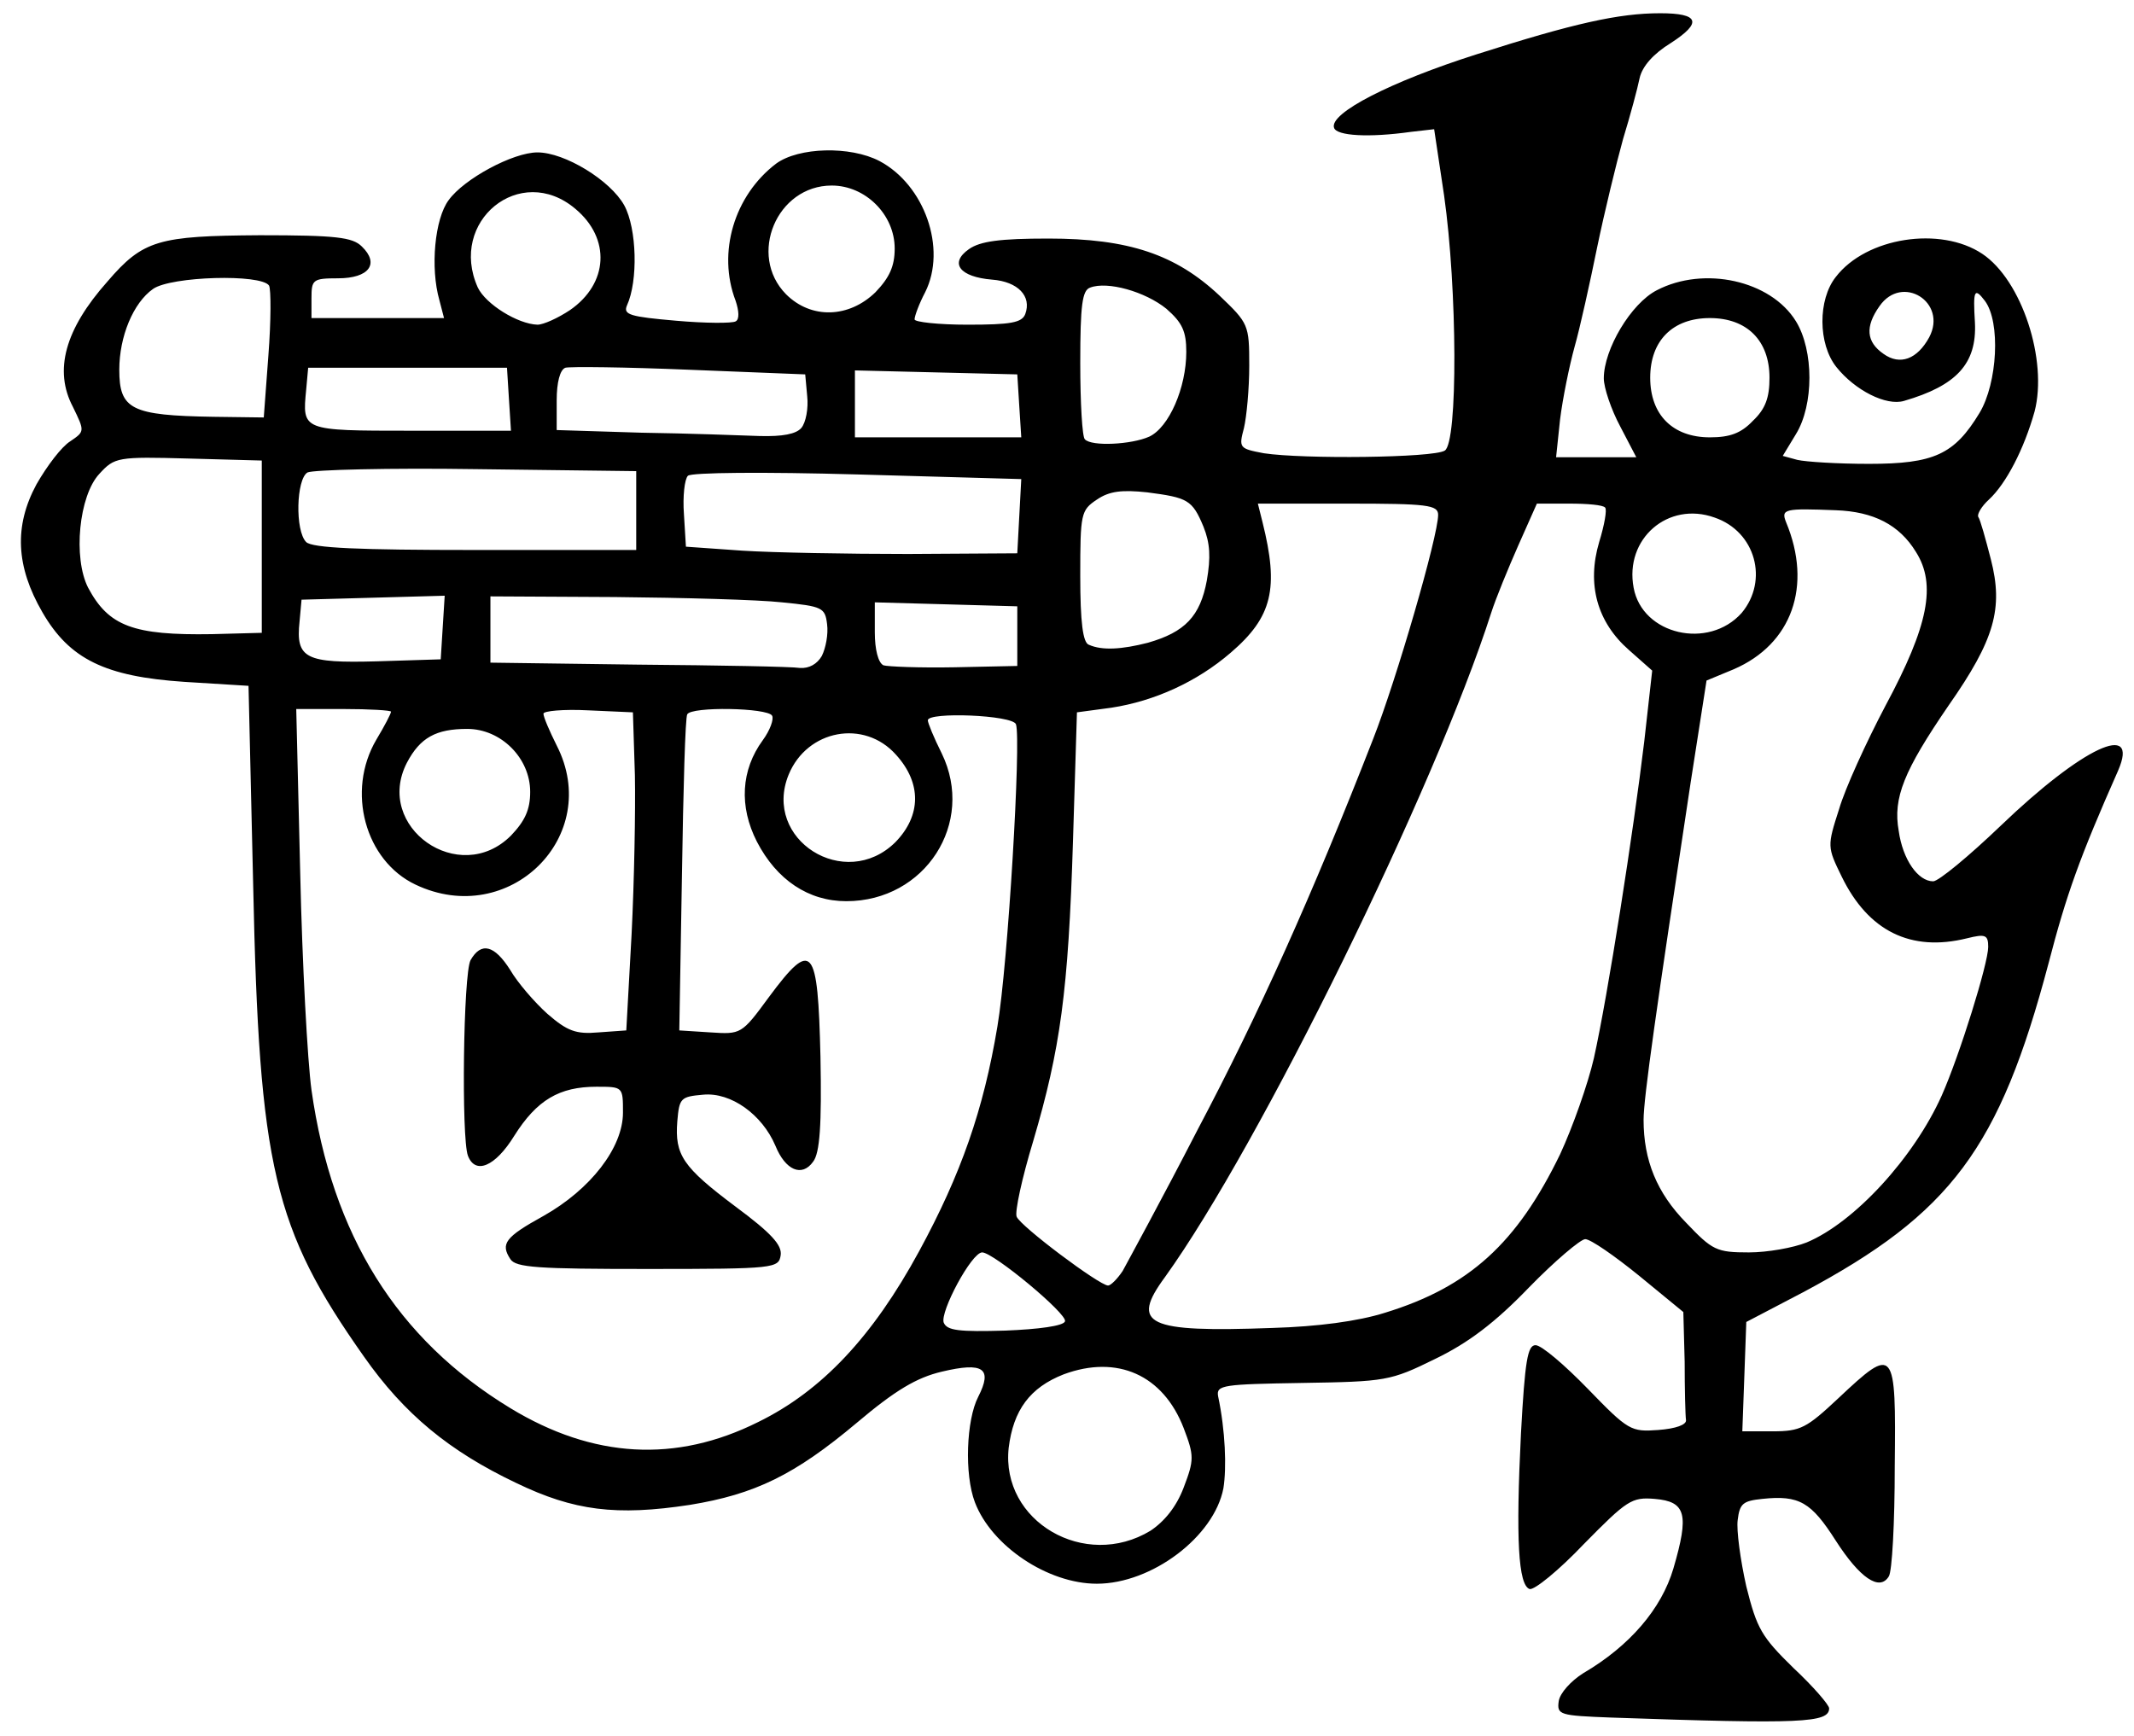 <?xml version="1.0" encoding="utf-8"?>
<!DOCTYPE svg PUBLIC "-//W3C//DTD SVG 1.0//EN" "http://www.w3.org/TR/2001/REC-SVG-20010904/DTD/svg10.dtd">
<svg version="1.0" xmlns="http://www.w3.org/2000/svg" width="161px" height="131px" viewBox="0 0 161 131" preserveAspectRatio="xMidYMid meet">
 <g fill="#000000">
  <path d="M121.60 129.60 c-3.95 -0.15 -4.15 -0.20 -4 -1.25 0.10 -0.60 0.90 -1.50 1.85 -2.10 3.50 -2.05 5.90 -4.85 6.80 -7.90 1.20 -4.10 0.95 -5.05 -1.40 -5.25 -1.75 -0.15 -2.10 0.10 -5.35 3.40 -1.90 2 -3.75 3.50 -4.10 3.40 -0.85 -0.30 -1.05 -3.75 -0.65 -11.75 0.30 -5.50 0.50 -6.65 1.10 -6.65 0.45 0 2.20 1.50 3.95 3.30 3.05 3.15 3.25 3.25 5.30 3.10 1.35 -0.10 2.15 -0.40 2.10 -0.75 -0.05 -0.35 -0.10 -2.35 -0.10 -4.40 l-0.10 -3.75 -3.35 -2.75 c-1.85 -1.50 -3.65 -2.75 -4.05 -2.75 -0.35 0 -2.30 1.65 -4.25 3.65 -2.55 2.65 -4.60 4.20 -7.10 5.40 -3.35 1.65 -3.70 1.70 -10 1.80 -5.95 0.10 -6.50 0.15 -6.35 1 0.55 2.60 0.65 5.40 0.40 6.95 -0.70 3.65 -5.40 7.20 -9.55 7.20 -3.70 0 -7.95 -2.85 -9.20 -6.15 -0.80 -2.10 -0.65 -6.20 0.25 -7.95 1.10 -2.15 0.40 -2.65 -2.75 -1.90 -1.90 0.45 -3.50 1.40 -6.40 3.85 -4.70 3.95 -7.70 5.40 -12.60 6.20 -5.55 0.85 -8.75 0.45 -13.10 -1.65 -5.05 -2.40 -8.45 -5.20 -11.50 -9.55 -6.80 -9.65 -7.90 -14.25 -8.35 -35.60 l-0.35 -15 -4.85 -0.30 c-5.95 -0.40 -8.65 -1.70 -10.70 -5.25 -2 -3.45 -2.15 -6.50 -0.45 -9.65 0.80 -1.40 1.90 -2.85 2.55 -3.25 1.10 -0.75 1.10 -0.75 0.20 -2.60 -1.45 -2.75 -0.60 -5.85 2.60 -9.45 2.70 -3.15 3.85 -3.45 11.50 -3.50 5.75 0 7 0.15 7.70 0.85 1.35 1.30 0.55 2.40 -1.80 2.40 -1.90 0 -2 0.10 -2 1.50 l0 1.50 5 0 5 0 -0.35 -1.35 c-0.70 -2.45 -0.35 -6.15 0.70 -7.55 1.15 -1.60 4.85 -3.60 6.70 -3.60 2.05 0 5.50 2.10 6.55 4 0.95 1.75 1.05 5.70 0.20 7.55 -0.30 0.70 0.25 0.85 3.70 1.15 2.25 0.20 4.25 0.20 4.50 0.05 0.30 -0.15 0.25 -0.80 0 -1.55 -1.40 -3.65 -0.10 -7.95 3.05 -10.35 1.70 -1.25 5.60 -1.35 7.80 -0.20 3.40 1.80 5.10 6.60 3.45 9.90 -0.45 0.85 -0.80 1.80 -0.80 2.05 0 0.20 1.80 0.40 4 0.40 3.25 0 4.10 -0.15 4.35 -0.80 0.50 -1.35 -0.55 -2.45 -2.50 -2.60 -2.45 -0.20 -3.25 -1.25 -1.75 -2.30 0.85 -0.60 2.35 -0.80 6 -0.80 6.05 0 9.60 1.20 12.90 4.30 2.20 2.10 2.25 2.20 2.25 5.30 0 1.75 -0.20 3.85 -0.40 4.70 -0.40 1.50 -0.35 1.55 1.50 1.90 2.95 0.45 12.80 0.35 13.65 -0.20 1 -0.60 0.95 -12.20 -0.05 -19.25 l-0.75 -5 -1.75 0.20 c-3.20 0.45 -5.60 0.30 -5.80 -0.30 -0.40 -1.10 4.30 -3.50 10.75 -5.55 7.35 -2.35 10.75 -3.10 13.85 -3.10 2.95 0 3.20 0.70 0.80 2.25 -1.30 0.80 -2.15 1.75 -2.35 2.65 -0.15 0.75 -0.70 2.80 -1.25 4.60 -0.50 1.80 -1.40 5.50 -1.95 8.15 -0.55 2.70 -1.30 6.10 -1.70 7.50 -0.40 1.45 -0.90 3.90 -1.10 5.50 l-0.30 2.85 3.05 0 3 0 -1.20 -2.30 c-0.70 -1.30 -1.25 -2.95 -1.25 -3.65 0 -2.20 2.05 -5.65 4 -6.65 3.55 -1.85 8.60 -0.75 10.50 2.35 1.35 2.20 1.35 6.30 0 8.50 l-1 1.65 1.10 0.30 c0.65 0.15 3.05 0.30 5.40 0.30 4.90 0 6.45 -0.70 8.35 -3.85 1.35 -2.25 1.60 -6.85 0.40 -8.45 -0.80 -1.05 -0.90 -0.80 -0.75 1.65 0.15 3.10 -1.40 4.75 -5.35 5.90 -1.35 0.40 -3.70 -0.80 -5.10 -2.55 -1.40 -1.75 -1.40 -5.10 -0.05 -6.80 2.30 -3 7.90 -3.85 11.05 -1.75 3 2 4.95 8.05 3.95 11.90 -0.80 2.85 -2.15 5.45 -3.45 6.65 -0.55 0.50 -0.90 1.10 -0.80 1.30 0.15 0.20 0.55 1.65 0.95 3.20 0.95 3.70 0.30 6.05 -3.20 11.05 -3.35 4.90 -4.20 6.95 -3.75 9.45 0.30 2.15 1.45 3.80 2.60 3.80 0.40 0 2.70 -1.90 5.10 -4.20 6.15 -5.90 10.50 -7.95 8.85 -4.15 -2.90 6.55 -3.90 9.35 -5.25 14.55 -3.70 13.95 -7.35 18.85 -18.50 24.80 l-4.30 2.25 -0.15 4.15 -0.15 4.10 2.30 0 c2.10 0 2.55 -0.25 4.95 -2.50 4.25 -4 4.35 -3.85 4.25 5.15 0 4.25 -0.20 7.95 -0.45 8.30 -0.70 1.15 -2.20 0.10 -4 -2.70 -1.85 -2.90 -2.75 -3.45 -5.55 -3.15 -1.45 0.15 -1.70 0.35 -1.85 1.60 -0.10 0.75 0.20 3 0.65 5 0.80 3.20 1.15 3.80 3.55 6.15 1.50 1.40 2.70 2.80 2.70 3.05 0 1.10 -2.05 1.20 -16.40 0.70z m-34.80 -14.10 c1.05 -0.70 1.95 -1.80 2.50 -3.25 0.80 -2.10 0.80 -2.40 0 -4.50 -1.55 -4 -5 -5.55 -9.05 -4.05 -2.55 1 -3.80 2.70 -4.15 5.55 -0.60 5.55 5.75 9.25 10.70 6.25z m-29.60 -8.20 c4.80 -2.35 8.65 -6.45 12.15 -12.90 3.15 -5.80 4.85 -10.65 5.90 -16.95 0.80 -4.70 1.80 -21.65 1.40 -22.80 -0.25 -0.70 -6.65 -0.95 -6.65 -0.30 0 0.20 0.45 1.30 1.05 2.50 2.55 5.25 -1.25 11.15 -7.20 11.15 -2.85 0 -5.25 -1.60 -6.75 -4.50 -1.35 -2.65 -1.20 -5.40 0.45 -7.65 0.55 -0.75 0.85 -1.60 0.70 -1.85 -0.35 -0.60 -6.10 -0.70 -6.40 -0.10 -0.15 0.20 -0.30 5.65 -0.40 12.10 l-0.20 11.75 2.35 0.15 c2.30 0.15 2.35 0.15 4.40 -2.65 3.30 -4.45 3.70 -3.90 3.90 4.50 0.10 5.15 -0.05 7.25 -0.55 7.90 -0.85 1.20 -2.10 0.65 -2.85 -1.20 -1 -2.35 -3.35 -4.05 -5.45 -3.85 -1.70 0.15 -1.80 0.25 -1.95 2 -0.20 2.55 0.40 3.45 4.40 6.45 2.70 2 3.50 2.90 3.40 3.65 -0.15 1 -0.40 1.05 -10.05 1.05 -8.25 0 -9.95 -0.10 -10.35 -0.75 -0.75 -1.15 -0.40 -1.65 2.50 -3.25 3.55 -2 6 -5.15 6 -7.80 0 -1.95 0 -1.95 -2 -1.95 -2.80 0 -4.50 1 -6.20 3.70 -1.45 2.35 -2.95 2.95 -3.50 1.50 -0.50 -1.35 -0.35 -13.70 0.20 -14.75 0.80 -1.40 1.80 -1.15 3 0.75 0.55 0.95 1.85 2.45 2.80 3.30 1.50 1.30 2.15 1.55 3.85 1.40 l2.10 -0.15 0.40 -7.25 c0.20 -4 0.30 -9.40 0.25 -12 l-0.15 -4.75 -3.35 -0.15 c-1.90 -0.10 -3.40 0.05 -3.40 0.25 0 0.25 0.45 1.30 1 2.40 3.50 6.85 -3.60 13.85 -10.65 10.50 -3.80 -1.80 -5.25 -7.05 -2.95 -10.95 0.60 -1 1.10 -1.95 1.10 -2.10 0 -0.10 -1.60 -0.20 -3.60 -0.20 l-3.55 0 0.30 12.40 c0.15 6.80 0.55 14.15 0.85 16.35 1.55 10.95 6.45 18.80 15 24 6.25 3.80 12.50 4.15 18.70 1.05z m23.15 -7.60 c0.20 -0.55 -5.40 -5.20 -6.25 -5.20 -0.80 0 -3.20 4.50 -2.90 5.30 0.25 0.60 1.15 0.70 4.65 0.60 2.50 -0.10 4.40 -0.35 4.50 -0.70z m24.15 -0.65 c6.35 -1.95 9.95 -5.25 13.20 -11.95 0.95 -2.05 2.10 -5.30 2.55 -7.25 1.05 -4.70 3 -17.20 3.80 -23.90 l0.60 -5.35 -1.75 -1.55 c-2.40 -2.10 -3.20 -4.95 -2.25 -8.15 0.40 -1.30 0.60 -2.45 0.45 -2.60 -0.15 -0.20 -1.35 -0.30 -2.70 -0.30 l-2.45 0 -1.40 3.15 c-0.75 1.70 -1.70 4 -2.05 5.10 -4.25 13.25 -17.45 40.15 -24.60 50.10 -2.65 3.60 -1.40 4.20 8.10 3.85 3.40 -0.10 6.45 -0.50 8.50 -1.15z m-19.80 -3.15 c0.35 -0.65 2.95 -5.40 5.65 -10.65 4.60 -8.70 8.65 -17.70 13.25 -29.50 1.75 -4.45 4.90 -15.30 4.90 -16.90 0 -0.75 -0.80 -0.85 -6.80 -0.85 l-6.80 0 0.35 1.40 c1.25 5 0.75 7.15 -2.40 9.85 -2.55 2.20 -5.75 3.65 -9 4.15 l-2.60 0.35 -0.30 9.75 c-0.35 11.30 -0.95 15.65 -3 22.60 -0.85 2.80 -1.40 5.35 -1.25 5.70 0.25 0.70 6.25 5.20 6.90 5.20 0.20 0 0.70 -0.50 1.10 -1.10z m51.60 -2.15 c3.60 -1.50 8.10 -6.40 10.20 -11.10 1.35 -3.05 3.50 -9.95 3.50 -11.20 0 -0.90 -0.20 -1 -1.60 -0.65 -4.25 1.05 -7.45 -0.55 -9.45 -4.65 -1.10 -2.25 -1.10 -2.30 -0.20 -5.10 0.45 -1.55 2.05 -5.05 3.50 -7.80 3.25 -6.05 3.85 -9.15 2.30 -11.60 -1.25 -2.05 -3.20 -3.05 -6.05 -3.15 -3.85 -0.15 -4.15 -0.10 -3.75 0.90 2 4.80 0.45 9.20 -3.95 11.10 l-2.05 0.85 -1.20 7.70 c-2.60 17.15 -3.55 23.80 -3.55 25.45 0 3.05 1 5.50 3.20 7.75 2 2.10 2.30 2.25 4.75 2.25 1.40 0 3.35 -0.35 4.35 -0.75z m-68.75 -30.20 c1.95 -2 2 -4.45 0.05 -6.60 -2.40 -2.70 -6.70 -1.90 -8.10 1.50 -2 4.90 4.25 8.85 8.05 5.10z m-29 -0.50 c1.05 -1.10 1.45 -1.95 1.45 -3.30 0 -2.55 -2.20 -4.75 -4.75 -4.75 -2.35 0 -3.55 0.65 -4.55 2.55 -2.50 4.85 3.95 9.40 7.85 5.50z m23.45 -13.55 c0.30 -0.60 0.50 -1.65 0.40 -2.40 -0.15 -1.25 -0.35 -1.35 -3.40 -1.65 -1.80 -0.20 -7.45 -0.35 -12.60 -0.40 l-9.40 -0.05 0 2.50 0 2.50 11.15 0.15 c6.10 0.05 11.60 0.15 12.20 0.25 0.70 0.05 1.30 -0.30 1.65 -0.90z m14.75 -1.50 l0 -2.25 -5.35 -0.15 -5.40 -0.15 0 2.25 c0 1.30 0.25 2.30 0.65 2.50 0.30 0.10 2.75 0.20 5.35 0.15 l4.75 -0.10 0 -2.25z m-43.35 -0.65 l0.15 -2.40 -5.40 0.15 -5.40 0.15 -0.15 1.65 c-0.30 2.80 0.45 3.15 5.85 3 l4.80 -0.15 0.15 -2.40z m53.20 1.15 c2.80 -0.80 3.95 -2 4.45 -4.70 0.30 -1.75 0.25 -2.80 -0.25 -4.05 -0.85 -2.05 -1.20 -2.20 -4.25 -2.60 -1.90 -0.20 -2.85 -0.10 -3.80 0.55 -1.20 0.80 -1.25 1.05 -1.25 5.75 0 3.50 0.20 5.05 0.65 5.20 1 0.45 2.50 0.35 4.45 -0.15z m-66.85 -7.25 l0 -6.50 -5.50 -0.15 c-5.40 -0.15 -5.60 -0.10 -6.75 1.15 -1.55 1.65 -2 6.35 -0.85 8.60 1.55 2.90 3.40 3.60 9.35 3.50 l3.75 -0.10 0 -6.50z m111.65 5 c2.05 -2.45 1.05 -6.15 -2.05 -7.20 -3.50 -1.25 -6.80 1.60 -6.10 5.30 0.65 3.55 5.65 4.70 8.15 1.90z m-54.50 -7.30 l0.15 -2.80 -12.35 -0.35 c-7.10 -0.20 -12.55 -0.15 -12.80 0.10 -0.25 0.25 -0.40 1.55 -0.30 2.90 l0.15 2.45 4.25 0.30 c2.35 0.15 7.95 0.25 12.50 0.25 l8.25 -0.05 0.15 -2.80z m-28.90 -0.45 l0 -2.95 -12.05 -0.15 c-6.60 -0.10 -12.35 0.05 -12.75 0.25 -0.85 0.50 -0.95 4.40 -0.10 5.25 0.45 0.45 3.95 0.60 12.75 0.60 l12.15 0 0 -3z m38.70 -5.55 c1.50 -0.70 2.80 -3.70 2.80 -6.40 0 -1.55 -0.30 -2.20 -1.50 -3.25 -1.60 -1.30 -4.45 -2.10 -5.75 -1.60 -0.60 0.20 -0.75 1.30 -0.75 5.70 0 3 0.15 5.60 0.35 5.75 0.50 0.55 3.50 0.40 4.85 -0.20z m-26.25 -0.65 c0.35 -0.40 0.55 -1.50 0.45 -2.40 l-0.15 -1.65 -8.75 -0.35 c-4.80 -0.20 -9.05 -0.25 -9.35 -0.15 -0.40 0.15 -0.65 1.10 -0.65 2.45 l0 2.25 6.40 0.20 c3.50 0.05 7.50 0.20 8.90 0.25 1.75 0.05 2.75 -0.15 3.15 -0.60z m16.45 -1.65 l-0.15 -2.40 -6.10 -0.15 -6.15 -0.15 0 2.55 0 2.50 6.30 0 6.25 0 -0.15 -2.35z m55.35 1.10 c0.95 -0.90 1.25 -1.75 1.25 -3.25 0 -2.80 -1.70 -4.50 -4.50 -4.50 -2.80 0 -4.50 1.70 -4.50 4.50 0 2.80 1.70 4.50 4.50 4.50 1.50 0 2.35 -0.30 3.25 -1.25z m-93.85 -1.60 l-0.15 -2.40 -7.50 0 -7.50 0 -0.15 1.65 c-0.30 3.10 -0.35 3.10 7.90 3.10 l7.55 0 -0.15 -2.35z m-18.15 -3.35 c0.20 -2.60 0.20 -4.95 0.05 -5.25 -0.60 -0.90 -7.40 -0.70 -8.75 0.25 -1.50 1.05 -2.55 3.60 -2.55 6.10 0 3 0.90 3.45 7.10 3.55 l3.80 0.05 0.35 -4.70z m125.30 -1.35 c1.40 -2.65 -2.05 -4.80 -3.75 -2.35 -1.10 1.55 -1 2.70 0.30 3.60 1.25 0.90 2.55 0.40 3.45 -1.25z m-102.55 -2.05 c2.90 -2 3.10 -5.40 0.40 -7.65 -4.15 -3.50 -9.60 0.95 -7.35 5.95 0.60 1.25 3 2.75 4.50 2.80 0.45 0 1.55 -0.50 2.45 -1.10z m23.05 -1.35 c1.05 -1.10 1.45 -1.95 1.45 -3.30 0 -2.55 -2.20 -4.75 -4.75 -4.75 -4.15 0 -6.35 5.25 -3.45 8.20 1.90 1.90 4.75 1.80 6.75 -0.15z"/>
 </g>
 <g fill="none">
  <path d="M0 65.50 l0 -65.50 80.50 0 80.50 0 0 65.50 0 65.50 -80.50 0 -80.50 0 0 -65.50z m137.10 64.20 c1.40 -0.45 1.10 -1.10 -1.80 -3.85 -2.40 -2.35 -2.75 -2.95 -3.55 -6.15 -0.45 -2 -0.75 -4.25 -0.65 -5 0.15 -1.25 0.40 -1.45 1.85 -1.60 2.80 -0.30 3.70 0.25 5.55 3.15 1.80 2.80 3.30 3.85 4 2.70 0.25 -0.35 0.45 -4.05 0.45 -8.30 0.10 -9 0 -9.15 -4.25 -5.15 -2.40 2.25 -2.85 2.50 -4.95 2.50 l-2.30 0 0.15 -4.10 0.15 -4.15 4.30 -2.25 c11.15 -5.95 14.80 -10.85 18.50 -24.80 1.35 -5.20 2.35 -8 5.25 -14.55 1.65 -3.80 -2.70 -1.75 -8.85 4.15 -2.40 2.30 -4.70 4.20 -5.10 4.20 -1.15 0 -2.30 -1.65 -2.60 -3.80 -0.45 -2.50 0.40 -4.55 3.75 -9.45 3.50 -5 4.15 -7.35 3.20 -11.05 -0.40 -1.55 -0.80 -3 -0.95 -3.20 -0.10 -0.20 0.25 -0.80 0.80 -1.30 1.30 -1.20 2.65 -3.80 3.45 -6.65 1 -3.85 -0.95 -9.90 -3.95 -11.90 -3.15 -2.10 -8.75 -1.25 -11.05 1.75 -1.35 1.70 -1.35 5.05 0.05 6.80 1.40 1.75 3.75 2.95 5.10 2.55 3.95 -1.15 5.50 -2.80 5.35 -5.90 -0.15 -2.45 -0.05 -2.70 0.75 -1.65 1.20 1.60 0.95 6.20 -0.40 8.45 -1.90 3.15 -3.45 3.85 -8.35 3.85 -2.35 0 -4.75 -0.15 -5.40 -0.30 l-1.10 -0.30 1 -1.65 c1.35 -2.20 1.35 -6.30 0 -8.50 -1.90 -3.10 -6.95 -4.20 -10.50 -2.35 -1.95 1 -4 4.45 -4 6.65 0 0.70 0.55 2.35 1.25 3.65 l1.20 2.30 -3 0 -3.05 0 0.30 -2.85 c0.20 -1.60 0.70 -4.05 1.10 -5.50 0.40 -1.40 1.15 -4.80 1.70 -7.50 0.55 -2.65 1.45 -6.35 1.95 -8.15 0.55 -1.80 1.10 -3.85 1.25 -4.60 0.20 -0.90 1.05 -1.85 2.35 -2.65 2.40 -1.55 2.15 -2.25 -0.80 -2.25 -6.95 0 -25.35 6.45 -24.60 8.65 0.20 0.60 2.60 0.75 5.80 0.30 l1.75 -0.20 0.75 5 c1 7.05 1.05 18.65 0.05 19.25 -0.85 0.55 -10.70 0.65 -13.65 0.20 -1.85 -0.35 -1.90 -0.40 -1.50 -1.90 0.20 -0.85 0.40 -2.95 0.40 -4.70 0 -3.10 -0.05 -3.20 -2.25 -5.30 -3.30 -3.10 -6.85 -4.30 -12.90 -4.30 -3.65 0 -5.15 0.20 -6 0.80 -1.50 1.05 -0.70 2.10 1.75 2.30 1.95 0.15 3 1.25 2.50 2.60 -0.25 0.65 -1.10 0.80 -4.35 0.80 -2.20 0 -4 -0.20 -4 -0.40 0 -0.25 0.35 -1.20 0.80 -2.05 1.65 -3.30 -0.05 -8.10 -3.45 -9.90 -2.20 -1.15 -6.10 -1.05 -7.80 0.20 -3.15 2.40 -4.45 6.70 -3.05 10.35 0.25 0.75 0.30 1.40 0 1.55 -0.25 0.15 -2.25 0.15 -4.50 -0.05 -3.45 -0.30 -4 -0.45 -3.70 -1.15 0.85 -1.85 0.75 -5.80 -0.20 -7.55 -1.05 -1.90 -4.50 -4 -6.55 -4 -1.85 0 -5.55 2 -6.70 3.60 -1.05 1.40 -1.40 5.10 -0.70 7.55 l0.35 1.35 -5 0 -5 0 0 -1.50 c0 -1.40 0.10 -1.50 2 -1.50 2.35 0 3.15 -1.10 1.80 -2.40 -0.70 -0.70 -1.95 -0.85 -7.70 -0.85 -7.65 0.05 -8.80 0.35 -11.50 3.50 -3.20 3.60 -4.05 6.70 -2.60 9.45 0.90 1.85 0.90 1.85 -0.20 2.60 -0.65 0.40 -1.75 1.85 -2.55 3.25 -1.70 3.15 -1.55 6.20 0.45 9.65 2.05 3.55 4.75 4.85 10.70 5.25 l4.85 0.30 0.35 15 c0.45 21.35 1.55 25.95 8.35 35.60 3.05 4.35 6.45 7.15 11.50 9.55 4.35 2.10 7.55 2.50 13.10 1.65 4.90 -0.80 7.90 -2.25 12.60 -6.20 2.90 -2.45 4.50 -3.40 6.40 -3.85 3.15 -0.75 3.85 -0.25 2.75 1.90 -0.90 1.75 -1.05 5.85 -0.25 7.95 1.25 3.30 5.50 6.15 9.20 6.15 4.15 0 8.85 -3.55 9.55 -7.20 0.25 -1.55 0.15 -4.35 -0.40 -6.95 -0.15 -0.85 0.40 -0.90 6.35 -1 6.30 -0.10 6.65 -0.15 10 -1.80 2.50 -1.20 4.55 -2.75 7.10 -5.40 1.95 -2 3.90 -3.65 4.25 -3.65 0.40 0 2.20 1.25 4.05 2.75 l3.35 2.75 0.10 3.75 c0 2.05 0.05 4.05 0.10 4.40 0.05 0.35 -0.75 0.65 -2.10 0.75 -2.05 0.15 -2.25 0.05 -5.30 -3.10 -1.75 -1.80 -3.50 -3.30 -3.95 -3.30 -0.60 0 -0.80 1.15 -1.10 6.65 -0.40 8 -0.20 11.45 0.65 11.75 0.35 0.10 2.20 -1.40 4.10 -3.40 3.25 -3.30 3.60 -3.55 5.35 -3.40 2.35 0.20 2.60 1.15 1.40 5.25 -0.90 3.05 -3.30 5.85 -6.80 7.90 -0.95 0.60 -1.75 1.50 -1.85 2.10 -0.15 1.05 0.05 1.10 4 1.25 9.90 0.35 14.65 0.40 15.50 0.10z"/>
  <path d="M79.15 115.50 c-2.20 -1.30 -3.30 -3.65 -3.05 -6.25 0.35 -2.85 1.60 -4.55 4.15 -5.55 4.05 -1.50 7.50 0.05 9.05 4.05 0.80 2.10 0.80 2.40 0 4.50 -1.55 3.95 -6.45 5.55 -10.15 3.25z"/>
  <path d="M44.05 108.75 c-8.10 -2.25 -15.80 -10 -18.75 -18.75 -1.75 -5.35 -2.30 -10.15 -2.65 -24.10 l-0.30 -12.40 3.55 0 c2 0 3.60 0.10 3.60 0.20 0 0.15 -0.50 1.10 -1.10 2.10 -2.30 3.90 -0.85 9.15 2.95 10.95 4.15 2 8.95 0.40 10.70 -3.45 1.20 -2.65 1.20 -4.60 -0.05 -7.05 -0.55 -1.10 -1 -2.15 -1 -2.40 0 -0.20 1.50 -0.35 3.40 -0.25 l3.35 0.15 0.15 4.75 c0.05 2.60 -0.05 8 -0.25 12 l-0.40 7.25 -2.10 0.15 c-1.70 0.15 -2.35 -0.10 -3.85 -1.40 -0.95 -0.85 -2.25 -2.35 -2.80 -3.30 -1.20 -1.90 -2.20 -2.15 -3 -0.75 -0.55 1.05 -0.70 13.40 -0.20 14.75 0.55 1.45 2.05 0.85 3.50 -1.50 1.70 -2.70 3.40 -3.70 6.20 -3.70 2 0 2 0 2 1.95 0 2.65 -2.45 5.80 -6 7.80 -2.90 1.60 -3.25 2.10 -2.50 3.25 0.40 0.65 2.10 0.75 10.35 0.75 9.65 0 9.90 -0.05 10.05 -1.05 0.10 -0.75 -0.70 -1.65 -3.40 -3.65 -4 -3 -4.60 -3.90 -4.40 -6.45 0.15 -1.75 0.25 -1.85 1.95 -2 2.10 -0.20 4.45 1.50 5.45 3.85 0.75 1.85 2 2.40 2.85 1.20 0.50 -0.65 0.65 -2.75 0.55 -7.90 -0.20 -8.40 -0.60 -8.95 -3.90 -4.50 -2.05 2.80 -2.10 2.80 -4.40 2.65 l-2.35 -0.15 0.20 -11.75 c0.10 -6.45 0.25 -11.90 0.40 -12.10 0.30 -0.60 6.05 -0.50 6.40 0.10 0.15 0.25 -0.15 1.10 -0.70 1.85 -3.50 4.80 0.35 12.15 6.30 12.15 5.95 0 9.75 -5.90 7.20 -11.15 -0.60 -1.20 -1.05 -2.30 -1.05 -2.50 0 -0.65 6.40 -0.40 6.65 0.30 0.40 1.15 -0.60 18.10 -1.40 22.80 -1.05 6.30 -2.75 11.15 -5.90 16.95 -6.40 11.75 -15.70 17.05 -25.30 14.35z"/>
  <path d="M71.20 99.80 c-0.30 -0.80 2.10 -5.30 2.90 -5.30 0.85 0 6.45 4.65 6.25 5.20 -0.10 0.35 -2 0.60 -4.50 0.70 -3.50 0.10 -4.40 0 -4.65 -0.60z"/>
  <path d="M88.85 100.15 c-2.55 -0.30 -2.80 -1.30 -0.95 -3.80 7.15 -9.95 20.35 -36.85 24.60 -50.10 0.35 -1.10 1.30 -3.40 2.05 -5.10 l1.40 -3.15 2.45 0 c1.35 0 2.55 0.10 2.70 0.30 0.15 0.15 -0.05 1.30 -0.45 2.60 -0.95 3.20 -0.15 6.05 2.25 8.15 l1.75 1.55 -0.60 5.35 c-0.80 6.70 -2.75 19.20 -3.80 23.90 -1 4.30 -3.70 10.10 -6.15 13.10 -3.80 4.65 -9.60 6.95 -18.10 7.25 -2.90 0.10 -6.10 0.10 -7.15 -0.05z"/>
  <path d="M80.10 94.75 c-1.75 -1.25 -3.25 -2.60 -3.40 -2.95 -0.15 -0.35 0.40 -2.90 1.25 -5.70 2.05 -6.95 2.65 -11.30 3 -22.60 l0.30 -9.75 2.60 -0.35 c3.25 -0.50 6.45 -1.95 9 -4.15 3.15 -2.70 3.65 -4.85 2.40 -9.85 l-0.35 -1.40 6.80 0 c6 0 6.80 0.10 6.80 0.85 0 1.60 -3.15 12.45 -4.90 16.90 -4.60 11.80 -8.65 20.80 -13.25 29.50 -5.50 10.55 -6.20 11.75 -6.75 11.75 -0.25 0 -1.80 -1 -3.50 -2.25z"/>
  <path d="M127.20 92.25 c-2.20 -2.25 -3.20 -4.70 -3.20 -7.75 0 -1.65 0.95 -8.30 3.55 -25.45 l1.20 -7.70 2.05 -0.85 c4.40 -1.90 5.95 -6.30 3.95 -11.10 -0.40 -1 -0.10 -1.05 3.75 -0.90 2.85 0.10 4.80 1.10 6.05 3.15 1.55 2.45 0.95 5.55 -2.30 11.60 -1.45 2.75 -3.05 6.25 -3.50 7.80 -0.90 2.80 -0.90 2.85 0.20 5.10 2 4.10 5.20 5.70 9.45 4.65 1.40 -0.35 1.60 -0.25 1.60 0.65 0 1.25 -2.15 8.15 -3.50 11.20 -1.25 2.85 -4.40 7.05 -6.70 8.95 -2.45 2 -4.85 2.90 -7.85 2.90 -2.45 0 -2.75 -0.15 -4.75 -2.25z"/>
  <path d="M60.75 63.80 c-1.60 -1.60 -2 -3.45 -1.25 -5.35 0.85 -2 2.50 -3.05 4.85 -3.05 2.50 0 4.65 2.30 4.65 4.90 0 4.05 -5.40 6.35 -8.25 3.50z"/>
  <path d="M31.90 63.35 c-2.40 -2.25 -2.10 -6.40 0.55 -7.85 3.25 -1.70 7.55 0.70 7.55 4.25 0 4.05 -5.15 6.30 -8.10 3.60z"/>
  <path d="M48.15 50.15 l-11.15 -0.15 0 -2.50 0 -2.50 9.40 0.05 c5.15 0.05 10.80 0.20 12.60 0.40 3.05 0.30 3.25 0.40 3.40 1.65 0.25 1.90 -0.70 3.40 -2.05 3.30 -0.60 -0.10 -6.10 -0.20 -12.20 -0.25z"/>
  <path d="M66.65 50.20 c-0.40 -0.20 -0.65 -1.20 -0.65 -2.50 l0 -2.25 5.40 0.15 5.35 0.15 0 2.25 0 2.25 -4.75 0.10 c-2.60 0.05 -5.05 -0.05 -5.35 -0.15z"/>
  <path d="M23.05 49.30 c-0.35 -0.40 -0.55 -1.50 -0.45 -2.40 l0.15 -1.65 5.40 -0.15 5.40 -0.15 -0.15 2.40 -0.15 2.40 -4.80 0.15 c-3.75 0.10 -4.95 -0.05 -5.40 -0.60z"/>
  <path d="M82.15 48.65 c-0.45 -0.15 -0.65 -1.70 -0.65 -5.20 0 -4.70 0.05 -4.95 1.25 -5.75 0.95 -0.65 1.90 -0.75 3.80 -0.55 3.05 0.40 3.40 0.55 4.25 2.60 0.90 2.20 0.20 6.10 -1.30 7.35 -1.80 1.45 -5.65 2.25 -7.35 1.55z"/>
  <path d="M10.65 47.50 c-3.40 -0.80 -4.85 -3.30 -4.55 -7.55 0.15 -2.20 0.50 -3.25 1.40 -4.20 1.15 -1.25 1.35 -1.30 6.75 -1.15 l5.50 0.15 0 6.50 0 6.50 -3.75 0.10 c-2.05 0.05 -4.50 -0.10 -5.35 -0.35z"/>
  <path d="M125.15 47.05 c-3.10 -1.95 -2.50 -6.85 1 -8 2.10 -0.70 4.45 0.05 5.55 1.70 2.75 4.20 -2.25 9 -6.55 6.30z"/>
  <path d="M56 41.55 l-4.25 -0.30 -0.15 -2.45 c-0.10 -1.35 0.05 -2.65 0.30 -2.90 0.25 -0.25 5.70 -0.30 12.80 -0.10 l12.35 0.35 -0.15 2.80 -0.15 2.80 -8.25 0.05 c-4.55 0 -10.15 -0.10 -12.50 -0.25z"/>
  <path d="M23.10 40.90 c-0.85 -0.85 -0.75 -4.75 0.10 -5.25 0.40 -0.20 6.15 -0.35 12.75 -0.25 l12.05 0.15 0 2.95 0 3 -12.15 0 c-8.80 0 -12.30 -0.15 -12.75 -0.60z"/>
  <path d="M81.85 33.15 c-0.20 -0.15 -0.35 -2.75 -0.35 -5.75 0 -4.40 0.15 -5.50 0.75 -5.70 1.30 -0.50 4.15 0.30 5.75 1.60 1.20 1.05 1.50 1.70 1.50 3.25 0 2.70 -1.30 5.70 -2.80 6.40 -1.35 0.60 -4.35 0.75 -4.85 0.20z"/>
  <path d="M48.40 32.65 l-6.40 -0.20 0 -2.25 c0 -1.35 0.25 -2.30 0.65 -2.45 0.30 -0.10 4.55 -0.05 9.35 0.15 l8.75 0.35 0.15 1.65 c0.25 2.45 -0.55 3.10 -3.60 3 -1.40 -0.05 -5.40 -0.20 -8.90 -0.25z"/>
  <path d="M64.50 30.50 l0 -2.55 6.15 0.15 6.10 0.15 0.15 2.40 0.15 2.35 -6.25 0 -6.30 0 0 -2.50z"/>
  <path d="M125.75 31.75 c-0.95 -0.90 -1.25 -1.75 -1.25 -3.25 0 -2.80 1.70 -4.50 4.50 -4.50 2.80 0 4.50 1.70 4.50 4.50 0 2.80 -1.70 4.50 -4.50 4.50 -1.50 0 -2.35 -0.30 -3.25 -1.25z"/>
  <path d="M23.20 31.80 c-0.15 -0.40 -0.20 -1.45 -0.10 -2.40 l0.15 -1.65 7.50 0 7.50 0 0.15 2.40 0.15 2.35 -7.55 0 c-6 0 -7.60 -0.15 -7.80 -0.70z"/>
  <path d="M11.25 31.15 c-1.70 -0.45 -2.25 -1.20 -2.25 -3.25 0 -2.50 1.05 -5.05 2.55 -6.10 1.35 -0.95 8.15 -1.15 8.75 -0.25 0.15 0.30 0.15 2.65 -0.05 5.25 l-0.35 4.70 -3.80 -0.05 c-2.15 -0.05 -4.30 -0.20 -4.85 -0.30z"/>
  <path d="M142.10 26.70 c-1.30 -0.90 -1.40 -2.05 -0.30 -3.60 1.70 -2.45 5.15 -0.30 3.75 2.35 -0.90 1.65 -2.20 2.15 -3.45 1.25z"/>
  <path d="M38.20 23.70 c-3 -1.45 -3.65 -5.35 -1.25 -7.75 1.90 -1.90 4.35 -1.95 6.45 -0.20 2.70 2.25 2.50 5.65 -0.40 7.65 -1.95 1.30 -2.70 1.35 -4.80 0.30z"/>
  <path d="M59.30 22.20 c-2.90 -2.95 -0.70 -8.20 3.45 -8.20 2.55 0 4.75 2.20 4.75 4.75 0 4.15 -5.25 6.35 -8.20 3.45z"/>
 </g>
</svg>

